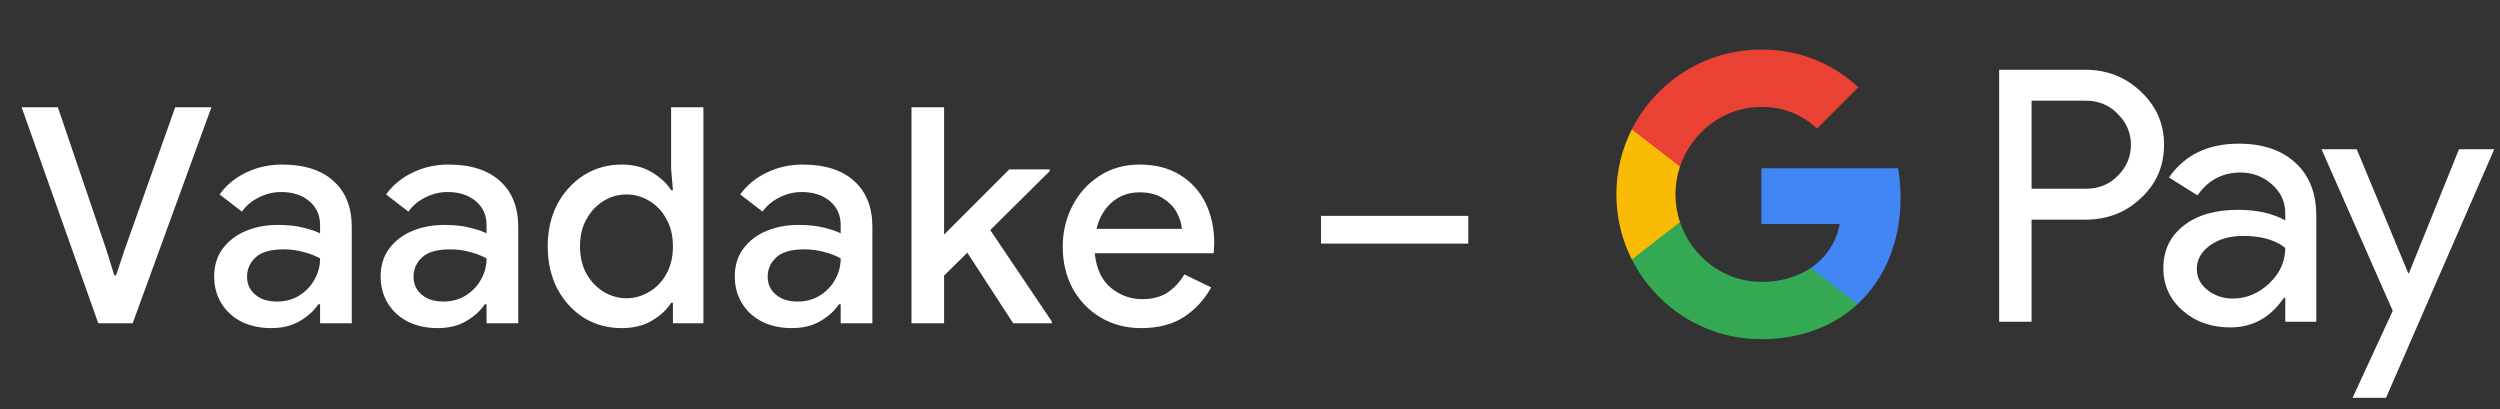 <svg width="232" height="38" viewBox="0 0 232 38" fill="none" xmlns="http://www.w3.org/2000/svg">
<rect x="0" y="0" width="232" height="38" fill="#333333" stroke="none"/>
<g id="et_view_in_Dark">
<path id="Text" d="M9.12 30L2.008 9.952H5.368L9.904 23.28L10.604 25.548H10.772L11.528 23.28L16.26 9.952H19.62L12.312 30H9.12ZM25.167 30.448C24.141 30.448 23.226 30.252 22.423 29.86C21.621 29.449 20.995 28.88 20.547 28.152C20.099 27.424 19.875 26.593 19.875 25.66C19.875 24.652 20.137 23.793 20.659 23.084C21.201 22.356 21.919 21.805 22.815 21.432C23.711 21.059 24.701 20.872 25.783 20.872C26.679 20.872 27.463 20.956 28.135 21.124C28.826 21.292 29.349 21.469 29.703 21.656V20.9C29.703 19.967 29.367 19.22 28.695 18.66C28.023 18.1 27.155 17.82 26.091 17.82C25.363 17.82 24.673 17.988 24.019 18.324C23.366 18.641 22.843 19.08 22.451 19.64L20.379 18.044C20.995 17.185 21.807 16.513 22.815 16.028C23.842 15.524 24.962 15.272 26.175 15.272C28.247 15.272 29.843 15.785 30.963 16.812C32.083 17.82 32.643 19.239 32.643 21.068V30H29.703V28.236H29.535C29.162 28.815 28.602 29.328 27.855 29.776C27.109 30.224 26.213 30.448 25.167 30.448ZM25.699 27.984C26.483 27.984 27.174 27.797 27.771 27.424C28.369 27.051 28.835 26.565 29.171 25.968C29.526 25.352 29.703 24.689 29.703 23.98C29.274 23.737 28.77 23.541 28.191 23.392C27.613 23.224 26.997 23.14 26.343 23.14C25.111 23.14 24.234 23.392 23.711 23.896C23.189 24.381 22.927 24.979 22.927 25.688C22.927 26.36 23.179 26.911 23.683 27.34C24.187 27.769 24.859 27.984 25.699 27.984ZM40.616 30.448C39.589 30.448 38.675 30.252 37.872 29.86C37.069 29.449 36.444 28.88 35.996 28.152C35.548 27.424 35.324 26.593 35.324 25.66C35.324 24.652 35.585 23.793 36.108 23.084C36.649 22.356 37.368 21.805 38.264 21.432C39.16 21.059 40.149 20.872 41.232 20.872C42.128 20.872 42.912 20.956 43.584 21.124C44.275 21.292 44.797 21.469 45.152 21.656V20.9C45.152 19.967 44.816 19.22 44.144 18.66C43.472 18.1 42.604 17.82 41.54 17.82C40.812 17.82 40.121 17.988 39.468 18.324C38.815 18.641 38.292 19.08 37.9 19.64L35.828 18.044C36.444 17.185 37.256 16.513 38.264 16.028C39.291 15.524 40.41 15.272 41.624 15.272C43.696 15.272 45.292 15.785 46.412 16.812C47.532 17.82 48.092 19.239 48.092 21.068V30H45.152V28.236H44.984C44.611 28.815 44.05 29.328 43.304 29.776C42.557 30.224 41.661 30.448 40.616 30.448ZM41.148 27.984C41.932 27.984 42.623 27.797 43.22 27.424C43.817 27.051 44.284 26.565 44.62 25.968C44.974 25.352 45.152 24.689 45.152 23.98C44.722 23.737 44.218 23.541 43.64 23.392C43.061 23.224 42.445 23.14 41.792 23.14C40.56 23.14 39.682 23.392 39.16 23.896C38.637 24.381 38.376 24.979 38.376 25.688C38.376 26.36 38.628 26.911 39.132 27.34C39.636 27.769 40.308 27.984 41.148 27.984ZM57.688 30.448C56.4 30.448 55.234 30.131 54.188 29.496C53.162 28.843 52.34 27.947 51.724 26.808C51.127 25.651 50.828 24.335 50.828 22.86C50.828 21.385 51.127 20.079 51.724 18.94C52.34 17.801 53.162 16.905 54.188 16.252C55.234 15.599 56.4 15.272 57.688 15.272C58.79 15.272 59.732 15.515 60.516 16C61.319 16.485 61.907 17.036 62.28 17.652H62.448L62.28 15.664V9.952H65.276V30H62.448V28.096H62.28C61.907 28.712 61.319 29.263 60.516 29.748C59.732 30.215 58.79 30.448 57.688 30.448ZM58.136 27.676C58.883 27.676 59.583 27.48 60.236 27.088C60.908 26.696 61.44 26.145 61.832 25.436C62.243 24.708 62.448 23.849 62.448 22.86C62.448 21.871 62.243 21.021 61.832 20.312C61.44 19.584 60.908 19.024 60.236 18.632C59.583 18.24 58.883 18.044 58.136 18.044C57.39 18.044 56.69 18.24 56.036 18.632C55.383 19.024 54.851 19.584 54.44 20.312C54.03 21.021 53.824 21.871 53.824 22.86C53.824 23.849 54.03 24.708 54.44 25.436C54.851 26.145 55.383 26.696 56.036 27.088C56.69 27.48 57.39 27.676 58.136 27.676ZM73.481 30.448C72.455 30.448 71.54 30.252 70.737 29.86C69.935 29.449 69.309 28.88 68.862 28.152C68.413 27.424 68.189 26.593 68.189 25.66C68.189 24.652 68.451 23.793 68.974 23.084C69.515 22.356 70.234 21.805 71.129 21.432C72.025 21.059 73.015 20.872 74.097 20.872C74.993 20.872 75.778 20.956 76.45 21.124C77.14 21.292 77.663 21.469 78.017 21.656V20.9C78.017 19.967 77.681 19.22 77.01 18.66C76.338 18.1 75.469 17.82 74.406 17.82C73.677 17.82 72.987 17.988 72.334 18.324C71.68 18.641 71.157 19.08 70.766 19.64L68.694 18.044C69.309 17.185 70.121 16.513 71.129 16.028C72.156 15.524 73.276 15.272 74.49 15.272C76.561 15.272 78.157 15.785 79.278 16.812C80.397 17.82 80.957 19.239 80.957 21.068V30H78.017V28.236H77.85C77.476 28.815 76.916 29.328 76.169 29.776C75.423 30.224 74.527 30.448 73.481 30.448ZM74.013 27.984C74.797 27.984 75.488 27.797 76.085 27.424C76.683 27.051 77.15 26.565 77.486 25.968C77.84 25.352 78.017 24.689 78.017 23.98C77.588 23.737 77.084 23.541 76.505 23.392C75.927 23.224 75.311 23.14 74.657 23.14C73.425 23.14 72.548 23.392 72.025 23.896C71.503 24.381 71.242 24.979 71.242 25.688C71.242 26.36 71.493 26.911 71.998 27.34C72.501 27.769 73.174 27.984 74.013 27.984ZM84.587 30V9.952H87.611V21.768L93.659 15.72H97.411V15.888L91.895 21.348L97.607 29.832V30H94.023L89.767 23.448L87.611 25.576V30H84.587ZM105.903 30.448C104.503 30.448 103.252 30.121 102.151 29.468C101.05 28.815 100.182 27.919 99.547 26.78C98.931 25.641 98.623 24.344 98.623 22.888C98.623 21.525 98.921 20.265 99.519 19.108C100.116 17.951 100.947 17.027 102.011 16.336C103.094 15.627 104.335 15.272 105.735 15.272C107.21 15.272 108.46 15.589 109.487 16.224C110.532 16.859 111.326 17.727 111.867 18.828C112.408 19.929 112.679 21.171 112.679 22.552C112.679 22.757 112.67 22.944 112.651 23.112C112.651 23.28 112.642 23.411 112.623 23.504H101.591C101.74 24.923 102.235 25.987 103.075 26.696C103.934 27.405 104.904 27.76 105.987 27.76C106.958 27.76 107.76 27.545 108.395 27.116C109.03 26.668 109.534 26.117 109.907 25.464L112.399 26.668C111.783 27.788 110.943 28.703 109.879 29.412C108.815 30.103 107.49 30.448 105.903 30.448ZM105.763 17.848C104.755 17.848 103.896 18.156 103.187 18.772C102.478 19.388 102.002 20.209 101.759 21.236H109.683C109.646 20.751 109.487 20.247 109.207 19.724C108.927 19.201 108.498 18.763 107.919 18.408C107.359 18.035 106.64 17.848 105.763 17.848ZM122.591 22.608V20.032H136.255V22.608H122.591Z" fill="white"/>
<g id="GPay Logo (Dark)">
<g id="GPay">
<g id="Pay">
<path id="Fill 1" fill-rule="evenodd" clip-rule="evenodd" d="M188.529 9.347V17.513H193.565C194.765 17.513 195.757 17.11 196.541 16.303C197.347 15.499 197.75 14.539 197.75 13.429C197.75 12.341 197.347 11.392 196.541 10.586C195.757 9.759 194.765 9.345 193.565 9.345H188.529V9.347ZM188.529 20.387V29.86H185.521V6.472H193.499C195.527 6.472 197.248 7.148 198.666 8.497C200.105 9.847 200.824 11.491 200.824 13.429C200.824 15.411 200.105 17.067 198.666 18.394C197.27 19.723 195.547 20.385 193.499 20.385H188.529V20.387Z" fill="white"/>
<path id="Fill 3" fill-rule="evenodd" clip-rule="evenodd" d="M203.864 24.96C203.864 25.744 204.197 26.398 204.862 26.92C205.527 27.443 206.306 27.704 207.2 27.704C208.465 27.704 209.591 27.235 210.584 26.3C211.576 25.363 212.071 24.264 212.071 23.002C211.133 22.261 209.825 21.892 208.147 21.892C206.925 21.892 205.907 22.187 205.09 22.774C204.273 23.362 203.864 24.089 203.864 24.96ZM207.756 13.332C209.98 13.332 211.735 13.925 213.022 15.112C214.308 16.299 214.95 17.927 214.95 19.995V29.86H212.073V27.639H211.942C210.699 29.468 209.042 30.383 206.972 30.383C205.206 30.383 203.728 29.86 202.541 28.815C201.353 27.769 200.759 26.463 200.759 24.895C200.759 23.239 201.385 21.923 202.638 20.943C203.892 19.963 205.565 19.473 207.658 19.473C209.444 19.473 210.916 19.799 212.071 20.453V19.766C212.071 18.72 211.656 17.834 210.829 17.104C209.999 16.374 209.031 16.01 207.919 16.01C206.239 16.01 204.911 16.718 203.93 18.134L201.28 16.468C202.741 14.377 204.899 13.332 207.756 13.332Z" fill="white"/>
<path id="Fill 5" fill-rule="evenodd" clip-rule="evenodd" d="M231.463 13.854L221.424 36.915H218.318L222.046 28.846L215.44 13.854H218.71L223.484 25.352H223.55L228.193 13.854H231.463Z" fill="white"/>
</g>
<g id="G">
<path id="Fill 8" fill-rule="evenodd" clip-rule="evenodd" d="M176.373 18.345C176.373 17.399 176.293 16.486 176.141 15.613H163.454V20.788H170.72C170.408 22.476 169.465 23.911 168.033 24.872V28.234H172.37C174.91 25.893 176.373 22.435 176.373 18.345Z" fill="#4285F4"/>
<path id="Fill 10" fill-rule="evenodd" clip-rule="evenodd" d="M163.454 31.478C167.084 31.478 170.141 30.287 172.37 28.234L168.033 24.872C166.826 25.684 165.272 26.159 163.454 26.159C159.944 26.159 156.966 23.796 155.901 20.611H151.433V24.074C153.647 28.464 158.197 31.478 163.454 31.478Z" fill="#34A853"/>
<path id="Fill 12" fill-rule="evenodd" clip-rule="evenodd" d="M155.901 20.611C155.628 19.799 155.479 18.933 155.479 18.039C155.479 17.145 155.628 16.279 155.901 15.467V12.005H151.433C150.518 13.819 150 15.868 150 18.039C150 20.21 150.518 22.259 151.433 24.074L155.901 20.611Z" fill="#FABB05"/>
<path id="Fill 14" fill-rule="evenodd" clip-rule="evenodd" d="M163.454 9.92C165.436 9.92 167.213 10.601 168.615 11.935V11.937L172.455 8.102C170.123 5.933 167.082 4.6 163.454 4.6C158.197 4.6 153.647 7.614 151.433 12.005L155.901 15.467C156.966 12.283 159.944 9.92 163.454 9.92Z" fill="#E94235"/>
</g>
</g>
</g>
</g>
</svg>
